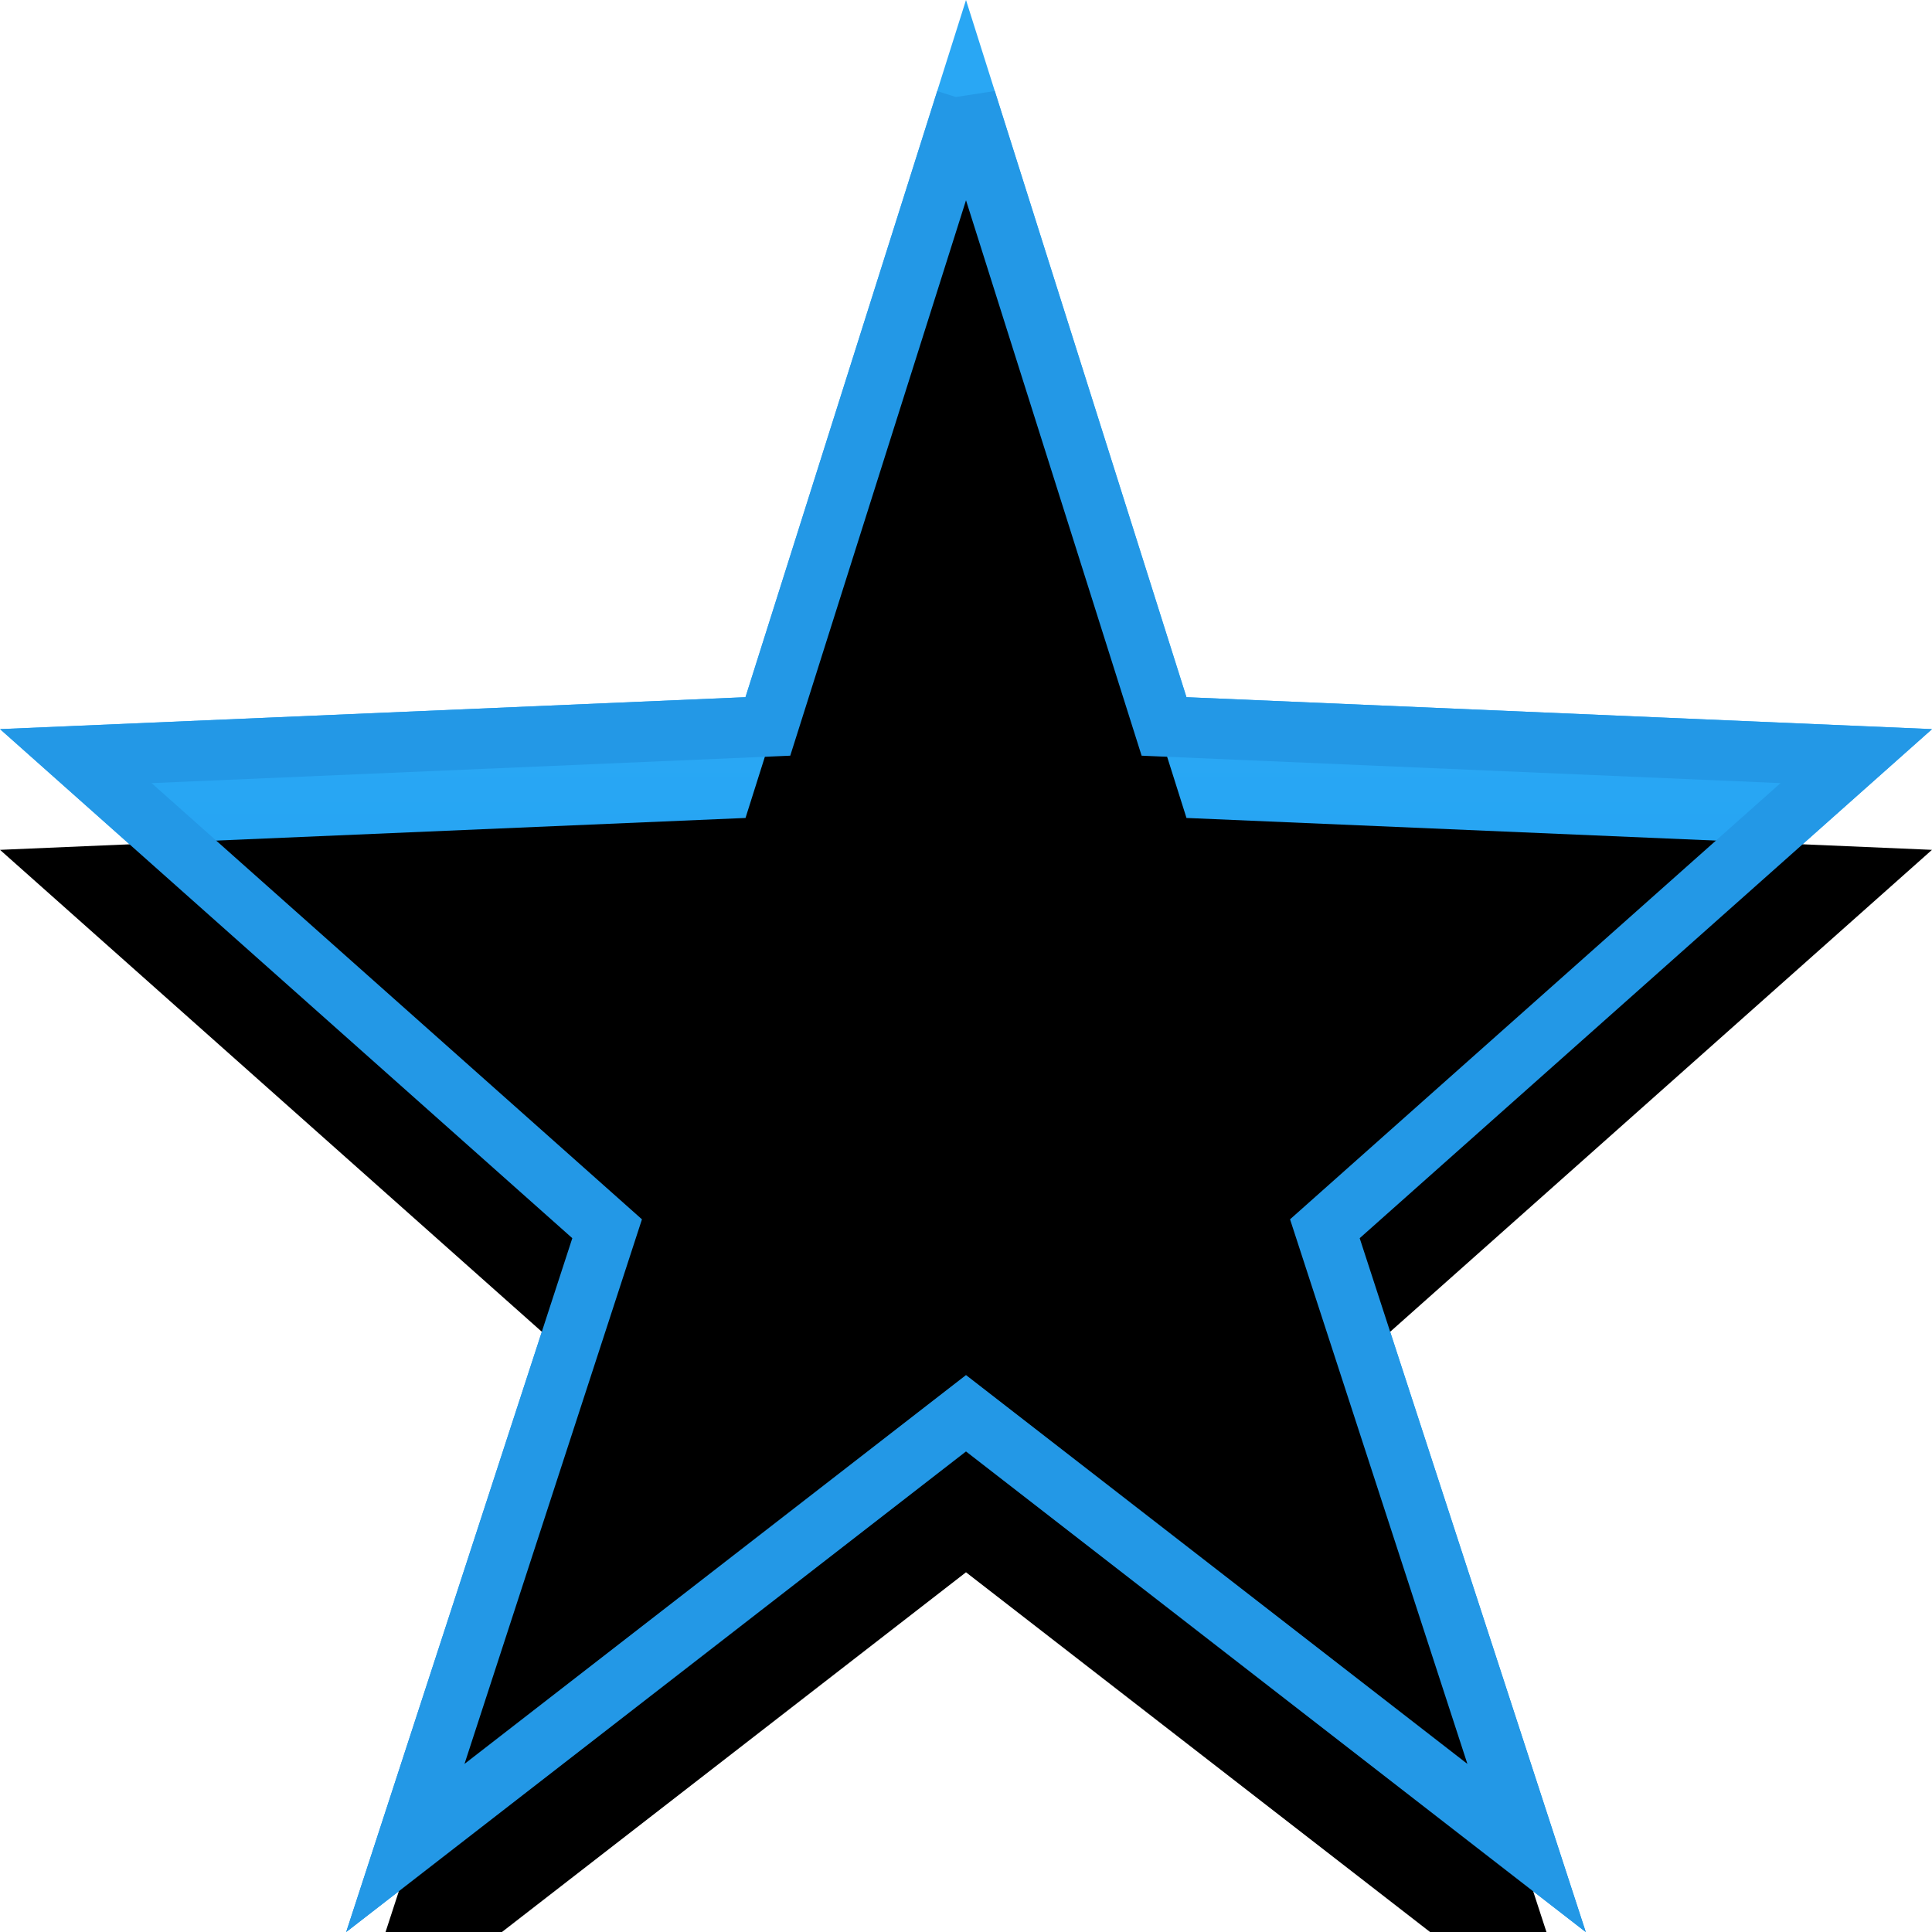 <svg xmlns="http://www.w3.org/2000/svg" xmlns:xlink="http://www.w3.org/1999/xlink" width="16" height="16" viewBox="0 0 16 16"><defs><linearGradient id="a" x1="50%" x2="50%" y1="39.351%" y2="100%"><stop offset="0%" stop-color="#29A7F4"/><stop offset="100%" stop-color="#0087E1"/></linearGradient><filter id="c" width="112.5%" height="112.5%" x="-6.2%" y="-6.2%" filterUnits="objectBoundingBox"><feGaussianBlur in="SourceAlpha" result="shadowBlurInner1" stdDeviation=".5"/><feOffset dy="1" in="shadowBlurInner1" result="shadowOffsetInner1"/><feComposite in="shadowOffsetInner1" in2="SourceAlpha" k2="-1" k3="1" operator="arithmetic" result="shadowInnerInner1"/><feColorMatrix in="shadowInnerInner1" values="0 0 0 0 1 0 0 0 0 1 0 0 0 0 1 0 0 0 0.29 0"/></filter><path id="b" d="M8 12.021L2.867 16l1.873-5.746L0 6.038l6.174-.264L8 0l1.826 5.774L16 6.038l-4.74 4.216L13.133 16z"/></defs><g fill="none" fill-rule="evenodd"><use fill="url(#a)" xlink:href="#b"/><use fill="#000" filter="url(#c)" xlink:href="#b"/><path stroke="#2398E6" stroke-linejoin="square" stroke-width=".5" d="M8 .829l1.64 5.187 5.733.246-4.401 3.914 1.67 5.128L8 11.704l-4.643 3.6 1.671-5.128-4.4-3.914 5.731-.246L8 .83z"/></g></svg>